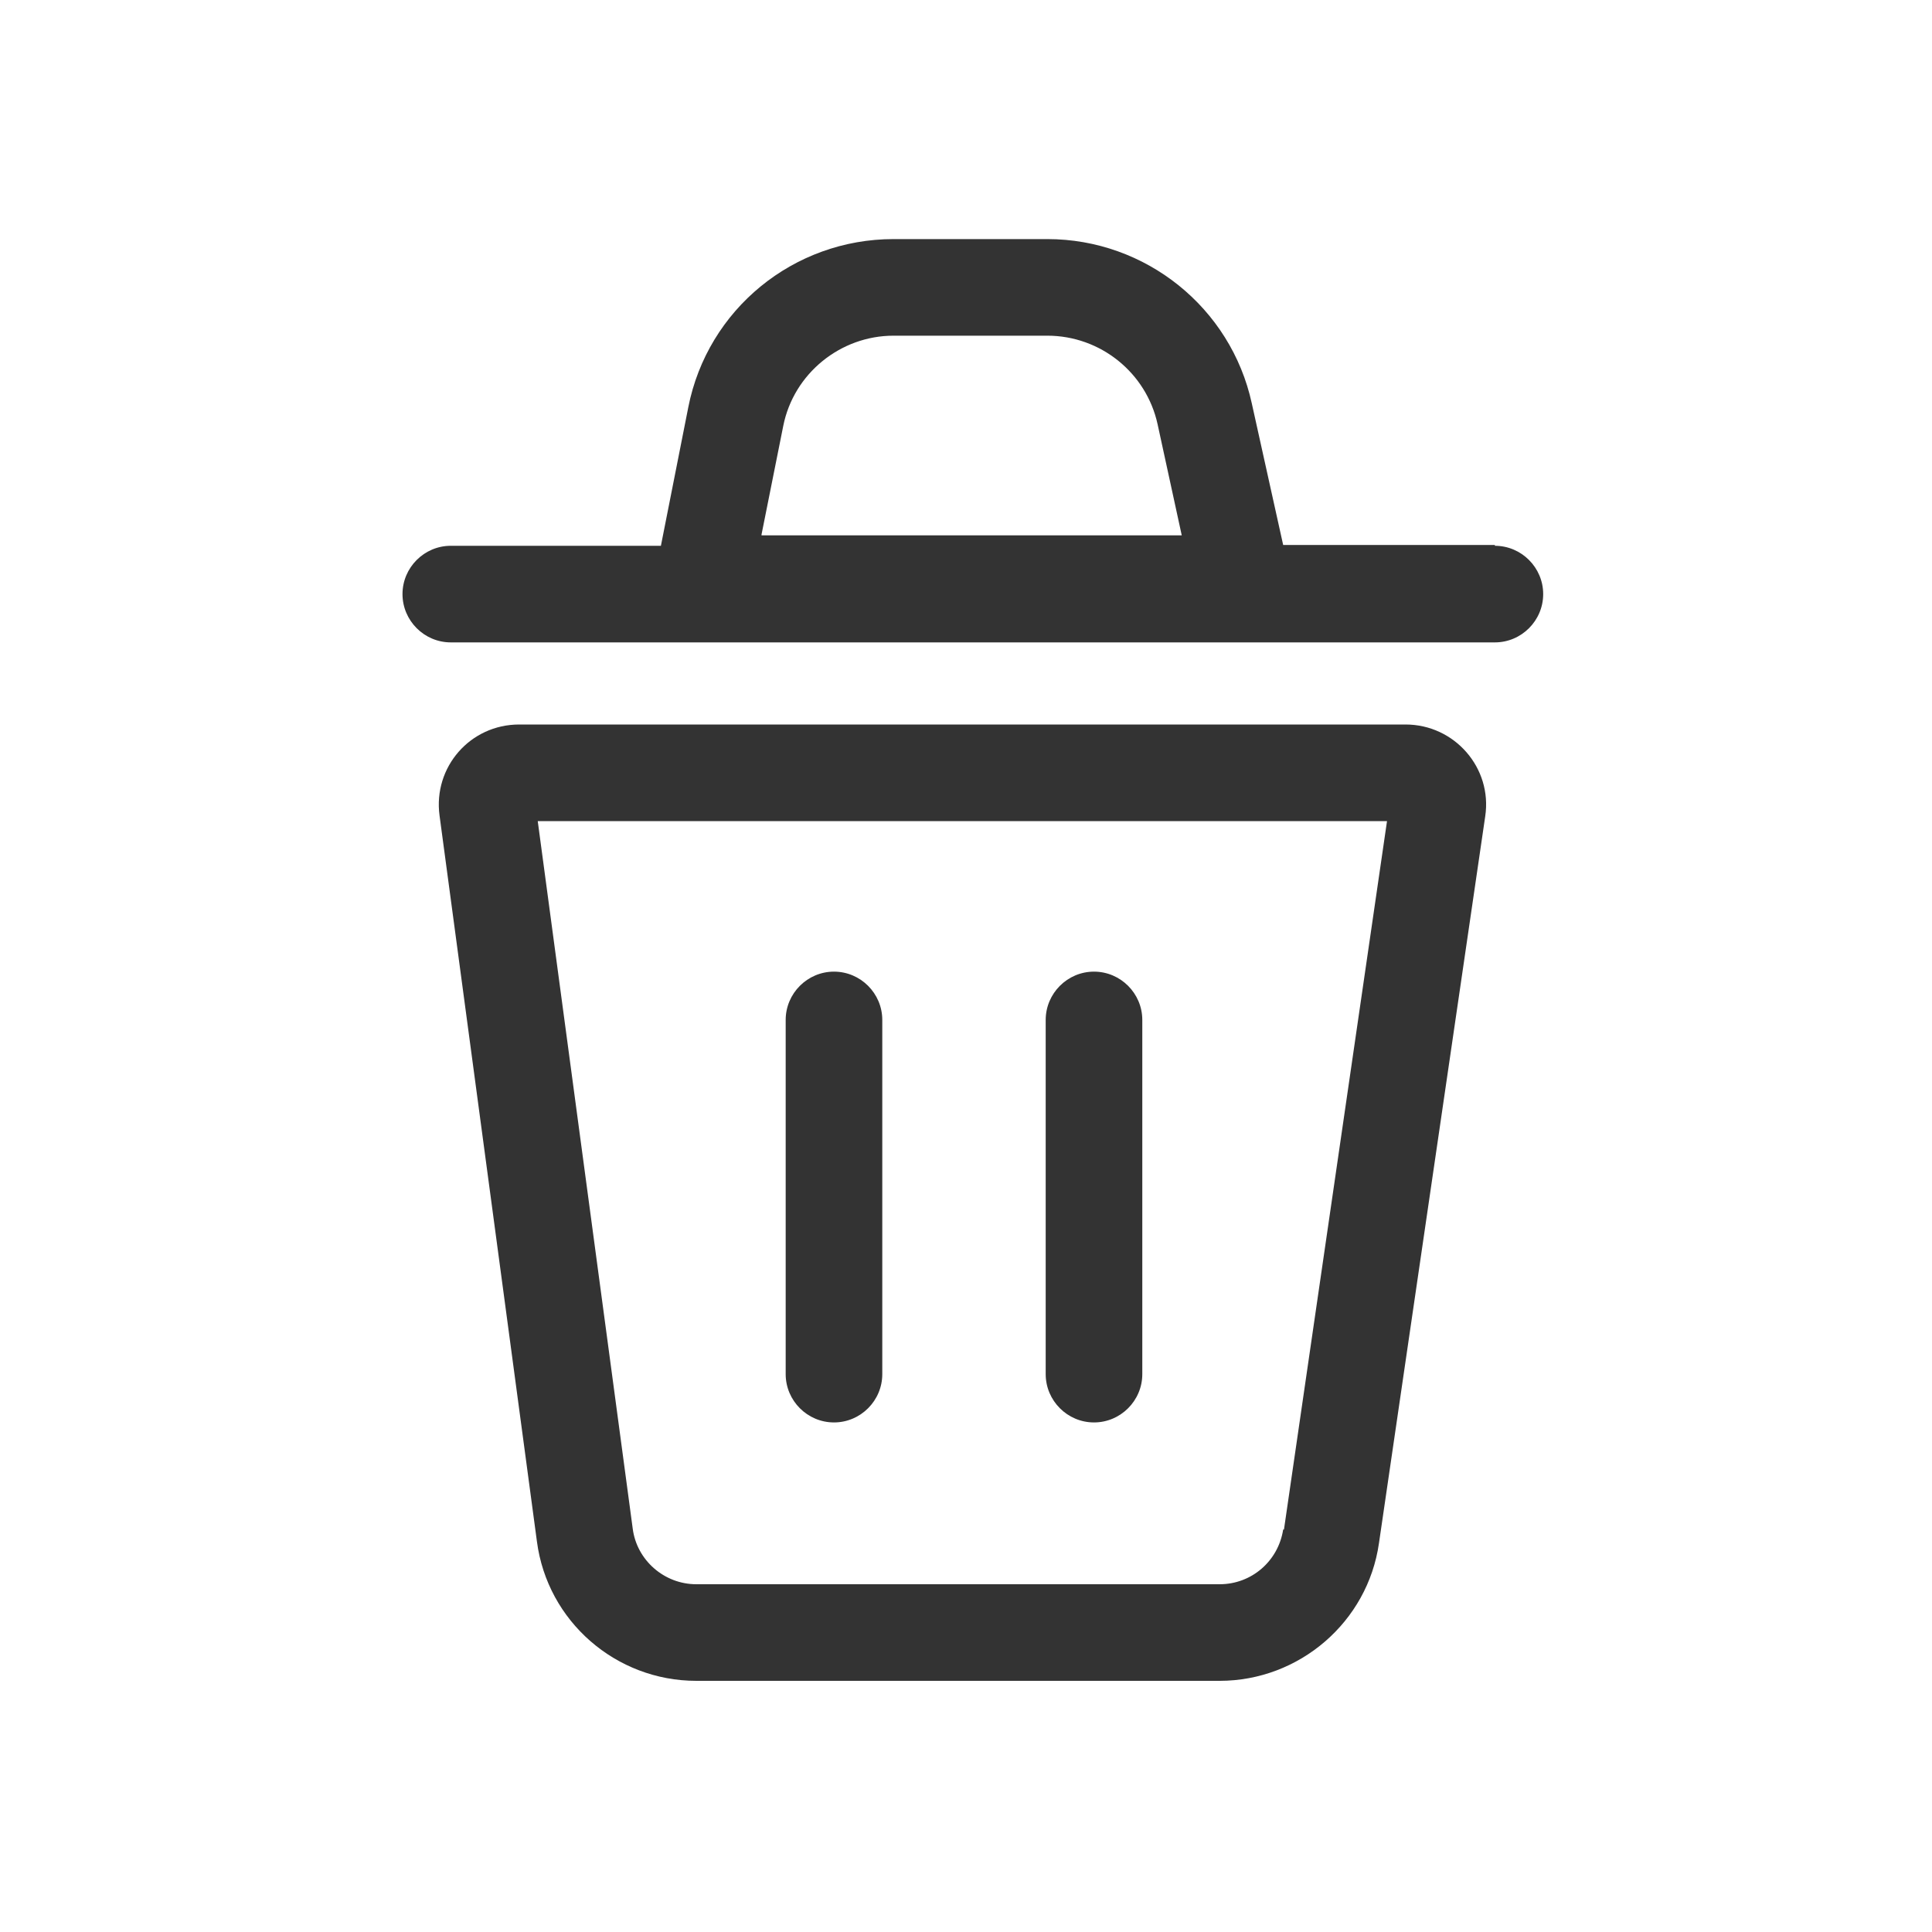 <svg width="24" height="24" viewBox="0 0 24 24" fill="none" xmlns="http://www.w3.org/2000/svg">
<path fill-rule="evenodd" clip-rule="evenodd" d="M15.94 6.77H18.57V6.78C18.9 6.78 19.17 7.05 19.17 7.38C19.17 7.71 18.9 7.98 18.57 7.98H5.6C5.27 7.98 5 7.71 5 7.38C5 7.05 5.27 6.78 5.6 6.78H8.21L8.55 5.06C8.79 3.84 9.86 2.97 11.1 2.97H13.01C14.23 2.97 15.29 3.82 15.55 5.01L15.94 6.77ZM9.73 5.29L9.46 6.64V6.65H14.68L14.38 5.27C14.24 4.63 13.67 4.17 13.01 4.17H11.1C10.44 4.17 9.86 4.64 9.73 5.29Z" fill="#333333"/>
<path d="M10.36 17.67C10.69 17.67 10.96 17.4 10.96 17.07V12.67C10.96 12.34 10.69 12.07 10.36 12.07C10.03 12.07 9.76 12.34 9.76 12.67V17.07C9.76 17.4 10.03 17.67 10.36 17.67Z" fill="#333333"/>
<path d="M14.19 17.07C14.19 17.4 13.92 17.67 13.59 17.67C13.26 17.67 12.99 17.4 12.99 17.07V12.67C12.99 12.34 13.26 12.07 13.59 12.07C13.92 12.07 14.19 12.34 14.19 12.67V17.07Z" fill="#333333"/>
<path fill-rule="evenodd" clip-rule="evenodd" d="M6.45 9H17.46C18.07 9 18.54 9.54 18.45 10.14L17.13 19.17C16.99 20.15 16.14 20.88 15.15 20.88H8.65C7.65 20.88 6.8 20.14 6.67 19.15L5.46 10.13C5.38 9.53 5.84 9 6.45 9ZM15.15 19.68C15.55 19.68 15.88 19.39 15.94 19H15.95L17.23 10.2H6.68L7.86 18.99C7.91 19.38 8.25 19.68 8.65 19.68H15.15Z" fill="#333333"/>
</svg>
